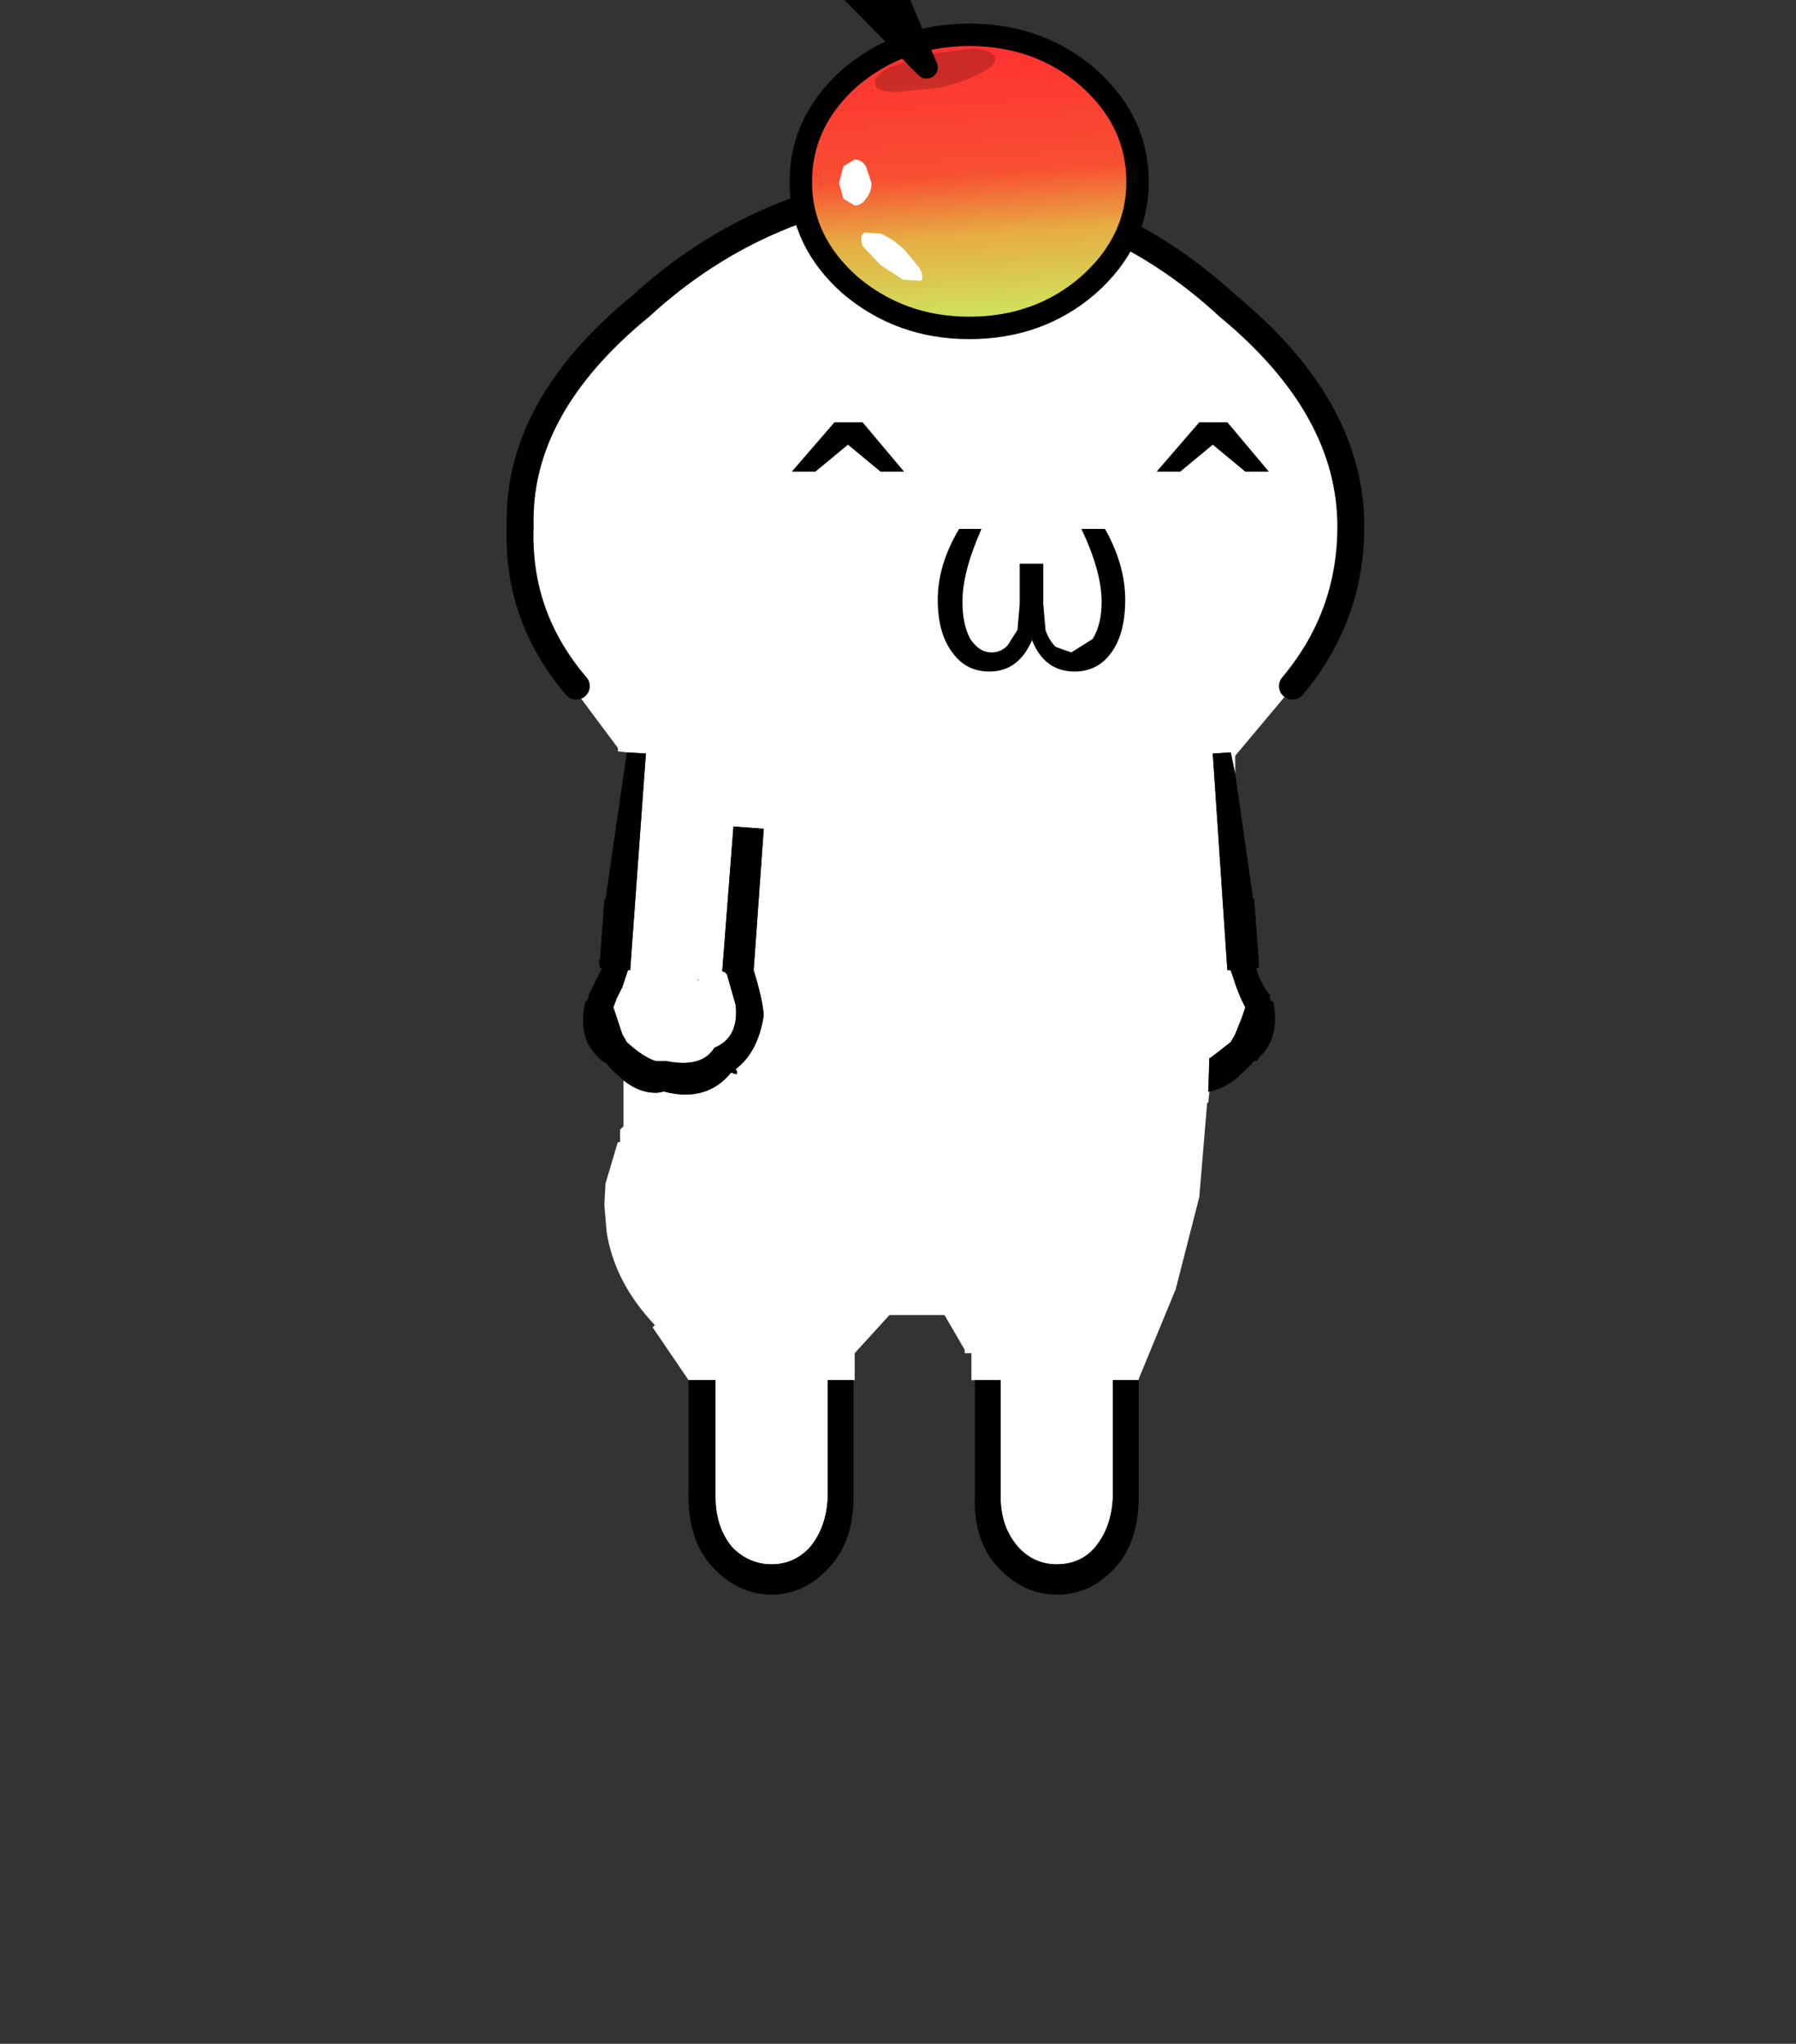 <?xml version="1.0" encoding="UTF-8" standalone="no"?>
<svg
   xmlns:dc="http://purl.org/dc/elements/1.1/"
   xmlns:cc="http://creativecommons.org/ns#"
   xmlns:rdf="http://www.w3.org/1999/02/22-rdf-syntax-ns#"
   xmlns:svg="http://www.w3.org/2000/svg"
   xmlns="http://www.w3.org/2000/svg"
   xmlns:xlink="http://www.w3.org/1999/xlink"
   xmlns:sodipodi="http://sodipodi.sourceforge.net/DTD/sodipodi-0.dtd"
   xmlns:inkscape="http://www.inkscape.org/namespaces/inkscape"
   height="182"
   width="160"
   version="1.1"
   id="svg23"
   sodipodi:docname="front-standing.svg"
   inkscape:version="1.0.1 (3bc2e813f5, 2020-09-07, custom)">
  <rect width="100%" height="100%" fill="#333333" stroke="none"/>
  <sodipodi:namedview
     pagecolor="#ffffff"
     bordercolor="#666666"
     borderopacity="1"
     objecttolerance="10"
     gridtolerance="10"
     guidetolerance="10"
     inkscape:pageopacity="0"
     inkscape:pageshadow="2"
     inkscape:window-width="1920"
     inkscape:window-height="1060"
     id="namedview25"
     showgrid="false"
     inkscape:zoom="4.7826349"
     inkscape:cx="80"
     inkscape:cy="91"
     inkscape:window-x="1920"
     inkscape:window-y="20"
     inkscape:window-maximized="0"
     inkscape:current-layer="svg23" />
  <defs
     id="defs13">
    <g
       id="shape0"
       transform="matrix(1.0, 0.0, 0.0, 1.0, 18.6, 64.6)">
      <path
         d="M-15.5 -41.55 Q-18.15 -44.65 -18.0 -48.65 -18.15 -53.95 -12.65 -58.45 -7.15 -63.5 0.5 -64.0 8.1 -63.5 13.55 -58.45 19.0 -53.95 19.0 -48.65 19.0 -44.65 16.4 -41.55 L16.5 -41.55 16.45 -41.55 13.85 -38.45 13.85 -37.65 13.65 -38.6 12.85 -38.55 13.5 -28.9 13.65 -28.9 13.9 -28.15 14.1 -27.65 14.3 -27.25 14.15 -26.8 13.85 -26.05 13.65 -25.7 12.75 -25.0 12.7 -25.0 12.65 -23.5 12.7 -23.5 12.65 -23.0 12.6 -23.0 12.25 -18.8 11.2 -14.7 9.55 -10.7 9.55 -10.65 8.4 -10.65 8.4 -5.45 Q8.35 -4.1 7.6 -3.2 6.95 -2.45 5.9 -2.45 4.9 -2.45 4.2 -3.2 3.4 -4.1 3.4 -5.45 L3.4 -10.65 2.25 -10.65 2.1 -10.65 2.1 -11.85 1.8 -11.85 1.8 -12.0 0.9 -13.55 -1.55 -13.55 -3.1 -11.85 -3.1 -10.65 -3.15 -10.65 -4.3 -10.65 -4.3 -5.45 Q-4.35 -4.1 -5.1 -3.2 -5.8 -2.45 -6.8 -2.45 -7.8 -2.45 -8.55 -3.2 -9.3 -4.1 -9.3 -5.45 L-9.3 -10.65 -10.5 -10.65 -12.1 -13.0 -12.0 -13.1 Q-13.8 -15.0 -14.15 -17.25 L-14.25 -18.45 -14.2 -19.4 -13.65 -21.25 -13.55 -21.25 -13.55 -21.8 -13.4 -21.95 -13.4 -22.0 -13.4 -23.3 -13.4 -24.0 Q-12.65 -23.4 -11.85 -23.45 L-11.6 -23.5 Q-9.7 -23.0 -8.6 -24.35 -8.2 -24.15 -8.4 -24.5 -7.4 -25.25 -7.15 -26.9 -7.2 -27.6 -7.6 -28.9 L-7.15 -35.2 -8.5 -35.3 -9.0 -28.85 -8.85 -28.8 -8.85 -28.75 -8.8 -28.75 -8.4 -27.35 Q-8.25 -25.9 -9.35 -25.45 -9.9 -24.55 -11.45 -24.85 L-11.95 -24.85 Q-12.55 -25.05 -13.25 -25.7 L-13.45 -26.05 -13.7 -26.8 -13.85 -27.25 -13.7 -27.65 -13.45 -28.15 -13.2 -28.9 -13.1 -28.9 -12.4 -38.55 -13.25 -38.6 -13.65 -38.65 -13.65 -38.8 -15.7 -41.55 -15.5 -41.55 M-13.75 -21.9 L-13.8 -22.0 -13.75 -21.9 M-10.05 -28.45 L-10.1 -28.5 -10.1 -28.45 -10.05 -28.45"
         fill="#ffffff"
         fill-rule="evenodd"
         stroke="none"
         id="path862" />
      <path
         d="M13.85 -37.65 L14.65 -32.05 14.7 -32.1 14.7 -32.0 14.9 -29.35 14.9 -29.0 14.8 -29.0 14.8 -28.9 Q15.05 -28.2 15.4 -27.8 15.35 -27.55 15.55 -27.5 15.85 -25.9 14.95 -25.05 L14.8 -24.85 Q14.65 -24.9 14.6 -24.75 L14.35 -24.5 13.8 -24.0 Q13.25 -23.6 12.7 -23.5 L12.65 -23.5 12.7 -25.0 12.75 -25.0 13.65 -25.7 13.85 -26.05 14.15 -26.8 14.3 -27.25 14.1 -27.65 13.9 -28.15 13.65 -28.9 13.5 -28.9 12.85 -38.55 13.65 -38.6 13.85 -37.65 M9.55 -10.65 L9.55 -5.45 Q9.55 -3.5 8.55 -2.35 7.45 -1.1 5.9 -1.1 4.4 -1.1 3.25 -2.35 2.2 -3.5 2.25 -5.45 L2.25 -10.65 3.4 -10.65 3.4 -5.45 Q3.4 -4.1 4.2 -3.2 4.9 -2.45 5.9 -2.45 6.95 -2.45 7.6 -3.2 8.35 -4.1 8.4 -5.45 L8.4 -10.65 9.55 -10.65 M-3.15 -10.65 L-3.15 -5.45 Q-3.15 -3.5 -4.2 -2.35 -5.3 -1.1 -6.8 -1.1 -8.3 -1.1 -9.45 -2.35 -10.5 -3.5 -10.5 -5.45 L-10.5 -10.65 -9.3 -10.65 -9.3 -5.45 Q-9.3 -4.1 -8.55 -3.2 -7.8 -2.45 -6.8 -2.45 -5.8 -2.45 -5.1 -3.2 -4.35 -4.1 -4.3 -5.45 L-4.3 -10.65 -3.15 -10.65 M-13.4 -24.0 L-13.95 -24.5 -14.15 -24.75 -14.35 -24.85 -14.55 -25.05 Q-15.45 -25.9 -15.1 -27.5 -14.95 -27.55 -14.95 -27.8 L-14.4 -28.9 -14.35 -29.0 -14.45 -29.0 -14.5 -29.35 -14.45 -29.35 -14.25 -32.0 -14.25 -32.1 -14.2 -32.05 -13.25 -38.6 -12.4 -38.55 -13.1 -28.9 -13.2 -28.9 -13.45 -28.15 -13.7 -27.65 -13.85 -27.25 -13.7 -26.8 -13.45 -26.05 -13.25 -25.7 Q-12.55 -25.05 -11.95 -24.85 L-11.45 -24.85 Q-9.9 -24.55 -9.35 -25.45 -8.25 -25.9 -8.4 -27.35 L-8.8 -28.75 -8.85 -28.75 -8.85 -28.8 -9.0 -28.85 -8.5 -35.3 -7.15 -35.2 -7.6 -28.9 Q-7.2 -27.6 -7.15 -26.9 -7.4 -25.25 -8.4 -24.5 -8.2 -24.15 -8.6 -24.35 -9.7 -23.0 -11.6 -23.5 L-11.85 -23.45 Q-12.65 -23.4 -13.4 -24.0"
         fill="#000000"
         fill-rule="evenodd"
         stroke="none"
         id="path864" />
      <path
         d="M-15.5 -41.55 Q-18.15 -44.65 -18.0 -48.65 -18.15 -53.95 -12.65 -58.45 -7.15 -63.5 0.5 -64.0 8.1 -63.5 13.55 -58.45 19.0 -53.95 19.0 -48.65 19.0 -44.65 16.4 -41.55"
         fill="none"
         stroke="#000000"
         stroke-linecap="round"
         stroke-linejoin="round"
         stroke-width="1.2"
         id="path866" />
      <path
         d="M5.4 -44.05 Q5.55 -43.6 5.85 -43.3 L6.55 -43.05 7.5 -43.65 Q7.9 -44.3 7.9 -45.3 7.9 -46.65 7.0 -48.55 L8.05 -48.55 Q8.95 -46.95 8.95 -45.4 8.95 -43.85 8.3 -43.0 7.7 -42.2 6.7 -42.2 5.35 -42.2 4.8 -43.6 4.2 -42.2 2.9 -42.2 1.85 -42.2 1.25 -43.05 0.6 -43.9 0.6 -45.4 0.6 -46.95 1.55 -48.55 L2.55 -48.55 Q1.7 -46.65 1.7 -45.3 1.7 -44.3 2.05 -43.65 2.45 -43.05 3.0 -43.05 3.4 -43.05 3.7 -43.35 L4.15 -44.05 4.25 -45.2 4.25 -47.0 5.3 -47.0 5.3 -45.2 5.4 -44.05"
         fill="#000000"
         fill-rule="evenodd"
         stroke="none"
         id="path868" />
    </g>
    <g
       id="sprite0"
       transform="matrix(1.0, 0.0, 0.0, 1.0, 2.45, 0.3)">
      <use
         height="2.2"
         transform="matrix(1.0, 0.0, 0.0, 1.0, -2.45, -0.3)"
         width="5.0"
         xlink:href="#shape1"
         id="use871" />
    </g>
    <g
       id="shape1"
       transform="matrix(1.0, 0.0, 0.0, 1.0, 2.45, 0.3)">
      <path
         d="M0.7 -0.3 L2.55 1.9 1.5 1.9 0.05 0.7 -1.4 1.9 -2.45 1.9 -0.55 -0.3 0.7 -0.3"
         fill="#000000"
         fill-rule="evenodd"
         stroke="none"
         id="path874" />
    </g>
    <g
       id="sprite1"
       transform="matrix(1.0, 0.0, 0.0, 1.0, 6.8, 10.9)">
      <use
         height="15.95"
         transform="matrix(1.0, 0.0, 0.0, 1.0, -6.8, -10.9)"
         width="16.0"
         xlink:href="#shape2"
         id="use877" />
    </g>
    <g
       id="shape2"
       transform="matrix(1.0, 0.0, 0.0, 1.0, 6.8, 10.9)">
      <path
         d="M8.7 -1.95 Q8.7 0.7 6.5 2.65 4.3 4.55 1.2 4.55 -1.85 4.55 -4.1 2.65 -6.3 0.7 -6.3 -1.95 -6.3 -4.65 -4.1 -6.6 -1.85 -8.5 1.2 -8.5 4.3 -8.5 6.5 -6.6 8.7 -4.65 8.7 -1.95"
         fill="url(#gradient0)"
         fill-rule="evenodd"
         stroke="none"
         id="path880" />
      <path
         d="M8.7 -1.95 Q8.7 0.7 6.5 2.65 4.3 4.55 1.2 4.55 -1.85 4.55 -4.1 2.65 -6.3 0.7 -6.3 -1.95 -6.3 -4.65 -4.1 -6.6 -1.85 -8.5 1.2 -8.5 4.3 -8.5 6.5 -6.6 8.7 -4.65 8.7 -1.95 Z"
         fill="none"
         stroke="#000000"
         stroke-linecap="round"
         stroke-linejoin="round"
         stroke-width="1.0"
         id="path882" />
      <path
         d="M2.35 -7.5 Q2.45 -7.15 1.7 -6.8 1.0 -6.4 -0.1 -6.15 L-2.05 -5.95 Q-2.9 -5.95 -3.0 -6.3 -3.1 -6.6 -2.35 -7.05 L-0.5 -7.65 1.4 -7.9 Q2.25 -7.8 2.35 -7.5"
         fill="#000000"
         fill-opacity="0.2"
         fill-rule="evenodd"
         stroke="none"
         id="path884" />
      <path
         d="M-4.0 -10.4 L-2.05 -10.25 -0.7 -7.05 -4.0 -10.4"
         fill="#000000"
         fill-rule="evenodd"
         stroke="none"
         id="path886" />
      <path
         d="M-4.0 -10.4 L-2.05 -10.25 -0.7 -7.05 -4.0 -10.4 Z"
         fill="none"
         stroke="#000000"
         stroke-linecap="round"
         stroke-linejoin="round"
         stroke-width="1.0"
         id="path888" />
      <path
         d="M-1.0 1.9 Q-0.8 2.3 -0.95 2.45 L-1.75 2.4 -2.75 1.75 -3.55 0.9 Q-3.7 0.4 -3.45 0.3 L-2.75 0.35 Q-2.25 0.55 -1.7 1.05 L-1.0 1.9"
         fill="#ffffff"
         fill-rule="evenodd"
         stroke="none"
         id="path890" />
      <path
         d="M-4.4 -1.2 L-4.6 -1.9 -4.4 -2.65 -3.9 -2.95 Q-3.6 -2.95 -3.4 -2.65 L-3.15 -1.9 Q-3.15 -1.5 -3.4 -1.2 -3.6 -0.9 -3.9 -0.9 L-4.4 -1.2"
         fill="#ffffff"
         fill-rule="evenodd"
         stroke="none"
         id="path892" />
    </g>
    <linearGradient
       gradientTransform="matrix(-7.0E-4, -0.008, 0.009, -6.0E-4, 1.2, -1.35)"
       gradientUnits="userSpaceOnUse"
       id="gradient0"
       spreadMethod="pad"
       x1="-819.2"
       x2="819.2">
      <stop
         offset="0.0"
         stop-color="#c7f466"
         id="stop895" />
      <stop
         offset="0.365"
         stop-color="#e7ac43"
         id="stop897" />
      <stop
         offset="0.576"
         stop-color="#f84f32"
         id="stop899" />
      <stop
         offset="1.0"
         stop-color="#ff3131"
         id="stop901" />
    </linearGradient>
  </defs>
  <g
     transform="matrix(2,0,0,2,82.341,144.2)"
     id="g860">
    <use
       height="63.5"
       transform="translate(-18.6,-64.6)"
       width="38.2"
       xlink:href="#shape0"
       id="use852"
       x="0"
       y="0" />
    <use
       height="2.2"
       transform="translate(10.35,-53.3)"
       width="5"
       xlink:href="#sprite0"
       id="use854"
       x="0"
       y="0" />
    <use
       height="2.2"
       transform="translate(-5.9,-53.3)"
       width="5"
       xlink:href="#sprite0"
       id="use856"
       x="0"
       y="0" />
    <use
       height="15.95"
       transform="translate(-6,-72.95)"
       width="16"
       xlink:href="#sprite1"
       id="use858"
       x="0"
       y="0" />
  </g>
</svg>

